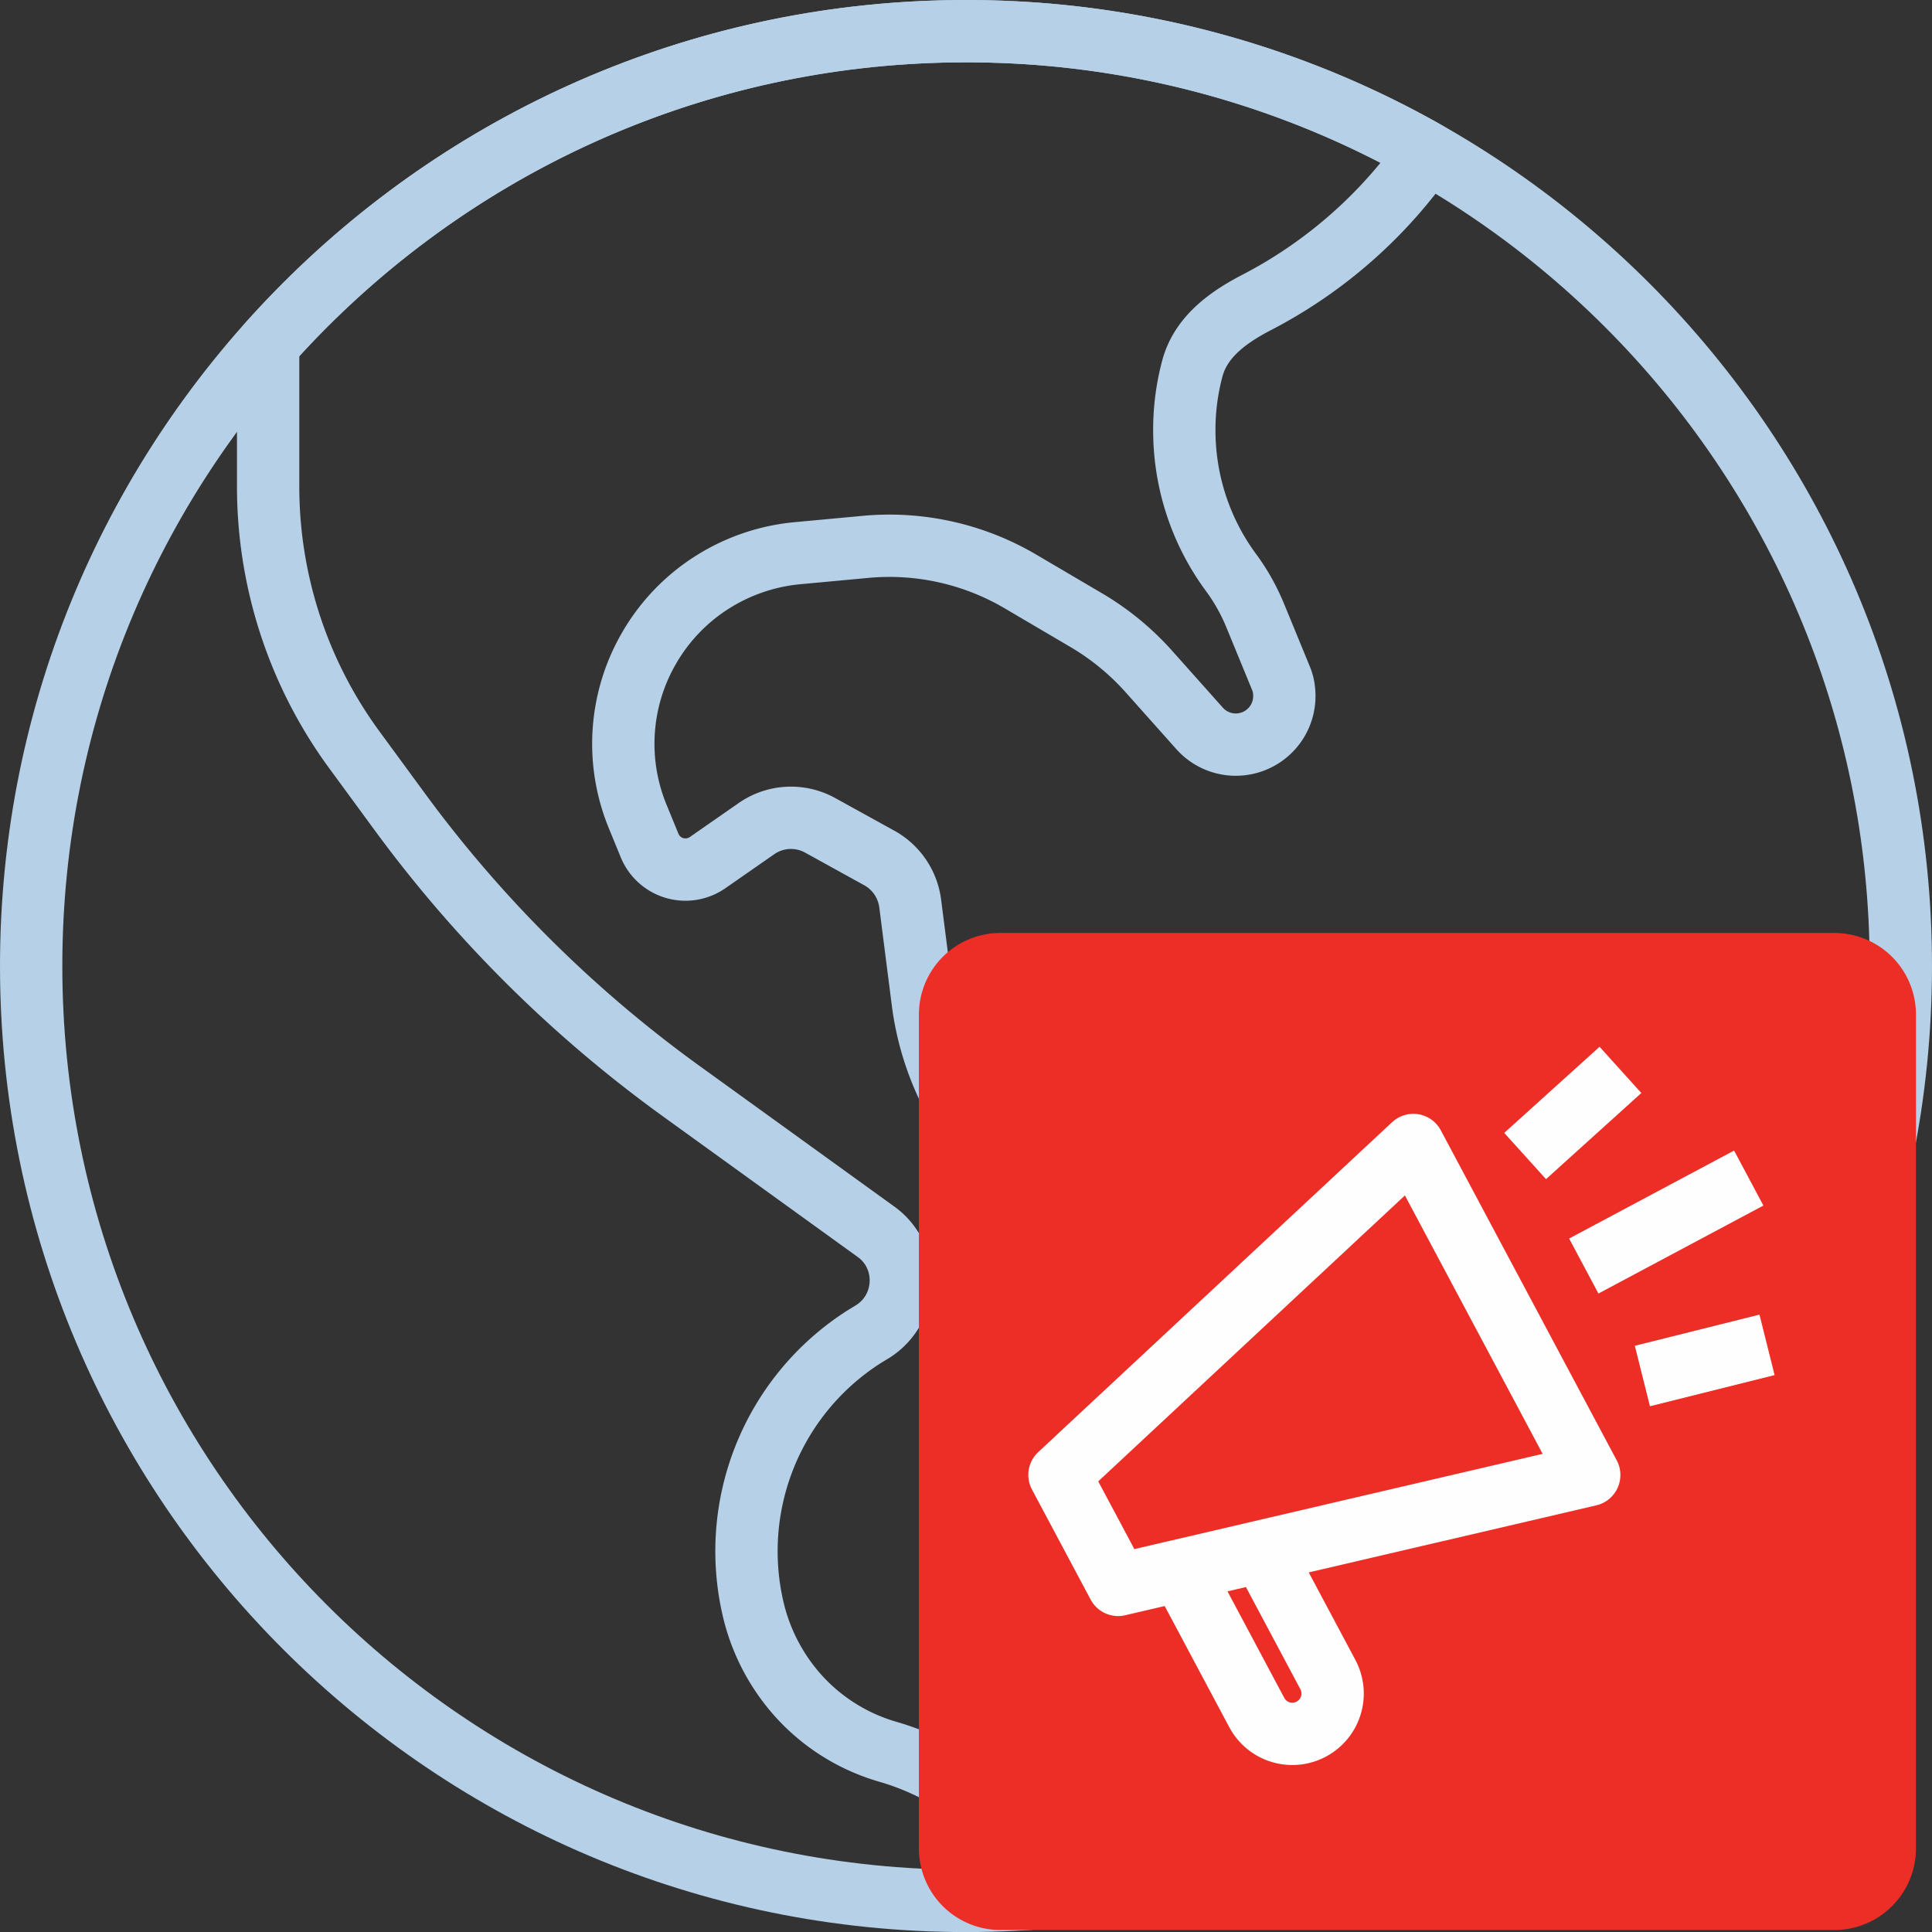<svg xmlns="http://www.w3.org/2000/svg" width="62" height="62" viewBox="0 0 62 62"><rect x="0" y="0" width="62" height="62" fill="#333333" stroke="none"/><g fill="none" fill-rule="evenodd"><path stroke="#B5D0E7" stroke-width="2" d="M50.92 47.157l-1.372 7.425A29.815 29.815 0 0133.91 60.86a8.793 8.793 0 00-1.77-2.505 8.611 8.611 0 00-3.645-2.138 6.176 6.176 0 01-2.745-1.657 6.313 6.313 0 01-1.552-2.805 8.161 8.161 0 013.547-8.866l.27-.165c1.148-.735 1.2-2.4.098-3.195l-6.233-4.5a40.874 40.874 0 01-9.045-8.97l-1.463-1.995a14.287 14.287 0 01-2.767-8.453v-4.56C14.095 4.886 22.098 1.001 31 1.001a29.866 29.866 0 0114.798 3.9 15.174 15.174 0 01-5.49 4.815c-.982.51-1.777 1.14-2.04 2.092a7.61 7.61 0 00-.262 2.003c0 1.62.51 3.218 1.492 4.553.323.435.585.907.788 1.402l.817 1.988c.083.195.113.39.113.585a1.558 1.558 0 01-2.715 1.042l-1.658-1.86a8.43 8.43 0 00-2.01-1.635l-2.078-1.222a8.295 8.295 0 00-5.025-1.11l-2.175.202a6.181 6.181 0 00-2.745.96 6.11 6.11 0 00-1.995 2.108 6.12 6.12 0 00-.36 5.355l.39.952a1.244 1.244 0 001.868.548l1.552-1.08a1.937 1.937 0 012.055-.113l1.89 1.043c.548.3.915.84.998 1.455l.405 3.173a9.066 9.066 0 002.812 5.467l.698.645a3.246 3.246 0 003.413.638l.87-.353a6.316 6.316 0 015.67.503l5.872 3.645a4.317 4.317 0 011.973 4.455z" stroke-linecap="round" stroke-linejoin="round"/><path stroke="#B5D0E7" stroke-width="2" d="M1 31.001C1 14.432 14.431 1 31 1c16.569 0 30 13.432 30 30.001 0 16.569-13.431 30.001-30 30.001-16.569 0-30-13.432-30-30.001z" stroke-linecap="round" stroke-linejoin="round"/><path fill="#ED2E26" d="M32.105 29.94h26.763a2.617 2.617 0 012.617 2.616V59.32a2.617 2.617 0 01-2.617 2.616H32.105a2.616 2.616 0 01-2.616-2.616V32.556a2.616 2.616 0 012.616-2.616"/><path stroke="#FEFEFE" stroke-width="2" d="M34 47.331l11.355-10.587L51 47.334l-15.118 3.527zm6.87 3.137l1.743 3.271a1.293 1.293 0 01-2.282 1.218l-2.214-4.154" stroke-linecap="round" stroke-linejoin="round"/><path stroke="#FEFEFE" stroke-width="2" d="M50.825 40.628l5.294-2.823m-7.176-.707l3.059-2.764m.704 9.824l4-1" stroke-linejoin="round"/></g></svg>